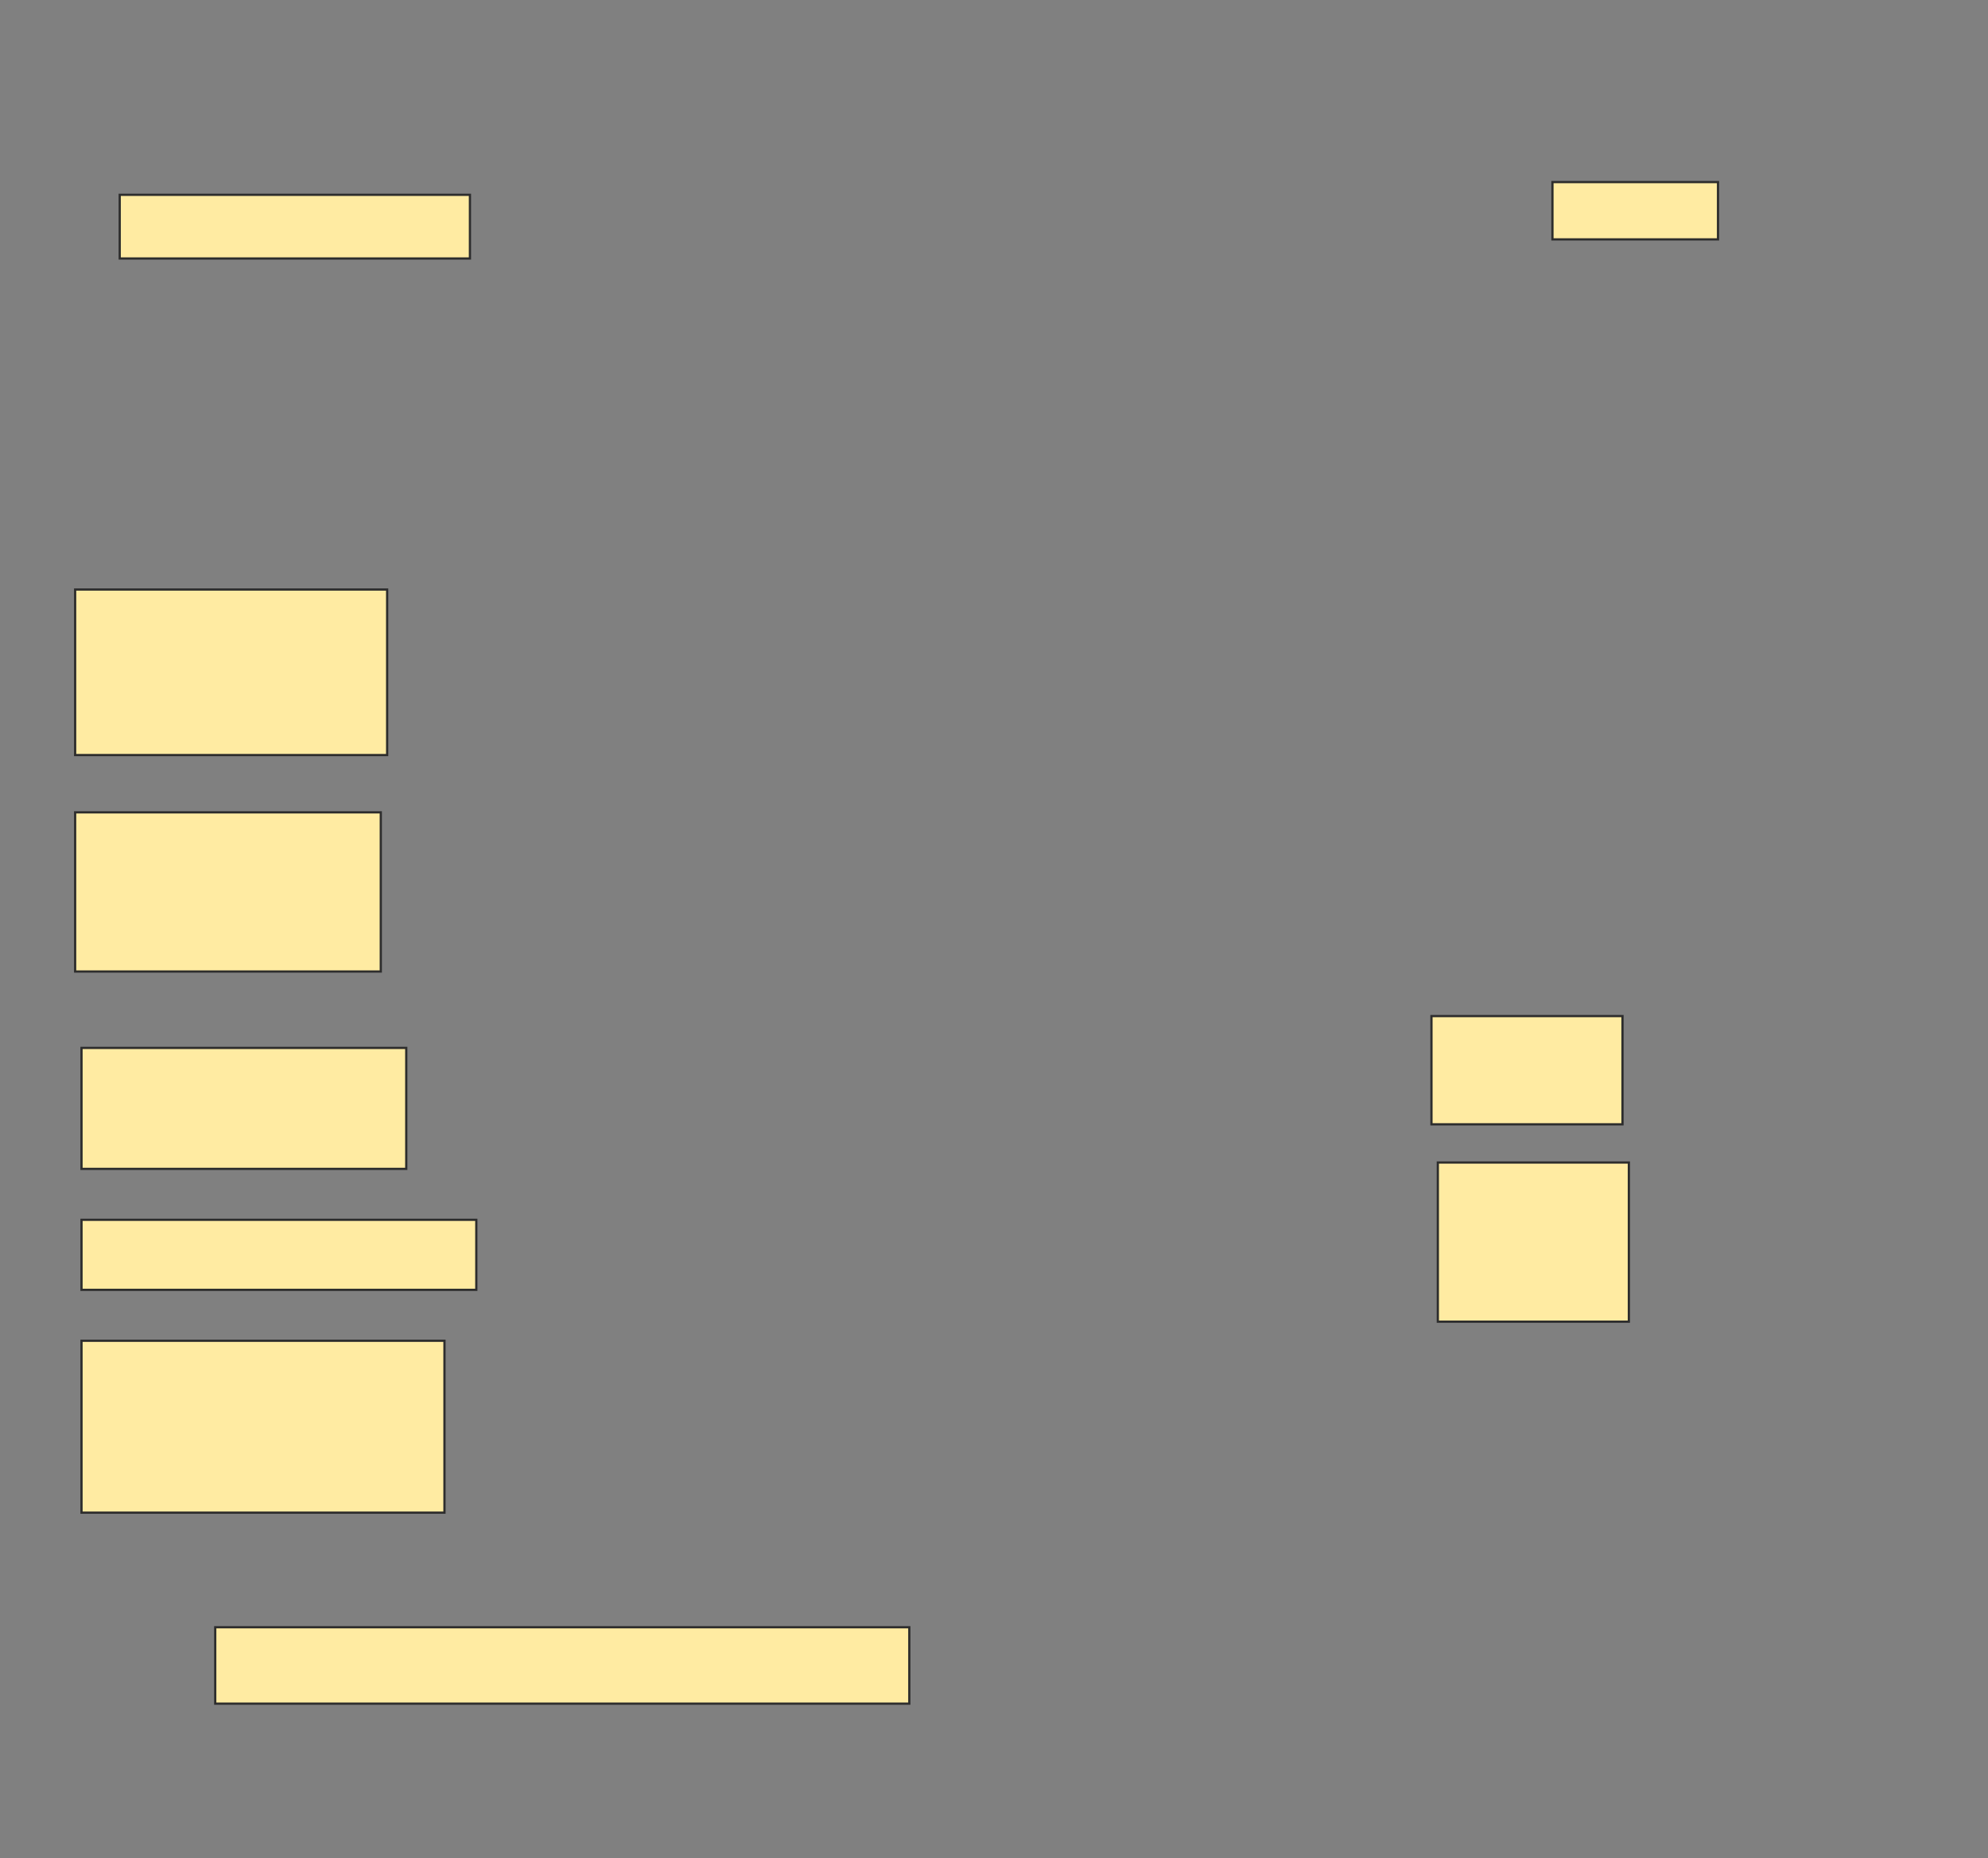 <svg height="834" width="892" xmlns="http://www.w3.org/2000/svg">
 <rect width="100%" height="100%" fill="#808080" stroke="none"/>
 <!-- Created with Image Occlusion Enhanced -->
 <g>
  <title>Labels</title>
 </g>
 <g>
  <title>Masks</title>
  <rect fill="#FFEBA2" height="25.714" id="7b003be29c8e45c9a0f383cb76ebd966-ao-1" stroke="#2D2D2D" width="74.286" x="696.571" y="81.714"/>
  <rect fill="#FFEBA2" height="28.571" id="7b003be29c8e45c9a0f383cb76ebd966-ao-2" stroke="#2D2D2D" width="157.143" x="53.714" y="87.429"/>
  
  <rect fill="#FFEBA2" height="74.286" id="7b003be29c8e45c9a0f383cb76ebd966-ao-4" stroke="#2D2D2D" width="140" x="33.714" y="264.571"/>
  <rect fill="#FFEBA2" height="71.429" id="7b003be29c8e45c9a0f383cb76ebd966-ao-5" stroke="#2D2D2D" width="137.143" x="33.714" y="364.571"/>
  <rect fill="#FFEBA2" height="48.571" id="7b003be29c8e45c9a0f383cb76ebd966-ao-6" stroke="#2D2D2D" width="85.714" x="642.286" y="456"/>
  <rect fill="#FFEBA2" height="54.286" id="7b003be29c8e45c9a0f383cb76ebd966-ao-7" stroke="#2D2D2D" width="145.714" x="36.571" y="470.286"/>
  <rect fill="#FFEBA2" height="71.429" id="7b003be29c8e45c9a0f383cb76ebd966-ao-8" stroke="#2D2D2D" width="85.714" x="645.143" y="521.714"/>
  <rect fill="#FFEBA2" height="31.429" id="7b003be29c8e45c9a0f383cb76ebd966-ao-9" stroke="#2D2D2D" width="177.143" x="36.571" y="547.429"/>
  <rect fill="#FFEBA2" height="77.143" id="7b003be29c8e45c9a0f383cb76ebd966-ao-10" stroke="#2D2D2D" width="162.857" x="36.571" y="601.714"/>
  <rect fill="#FFEBA2" height="34.286" id="7b003be29c8e45c9a0f383cb76ebd966-ao-11" stroke="#2D2D2D" width="311.429" x="96.571" y="730.286"/>
 </g>
</svg>